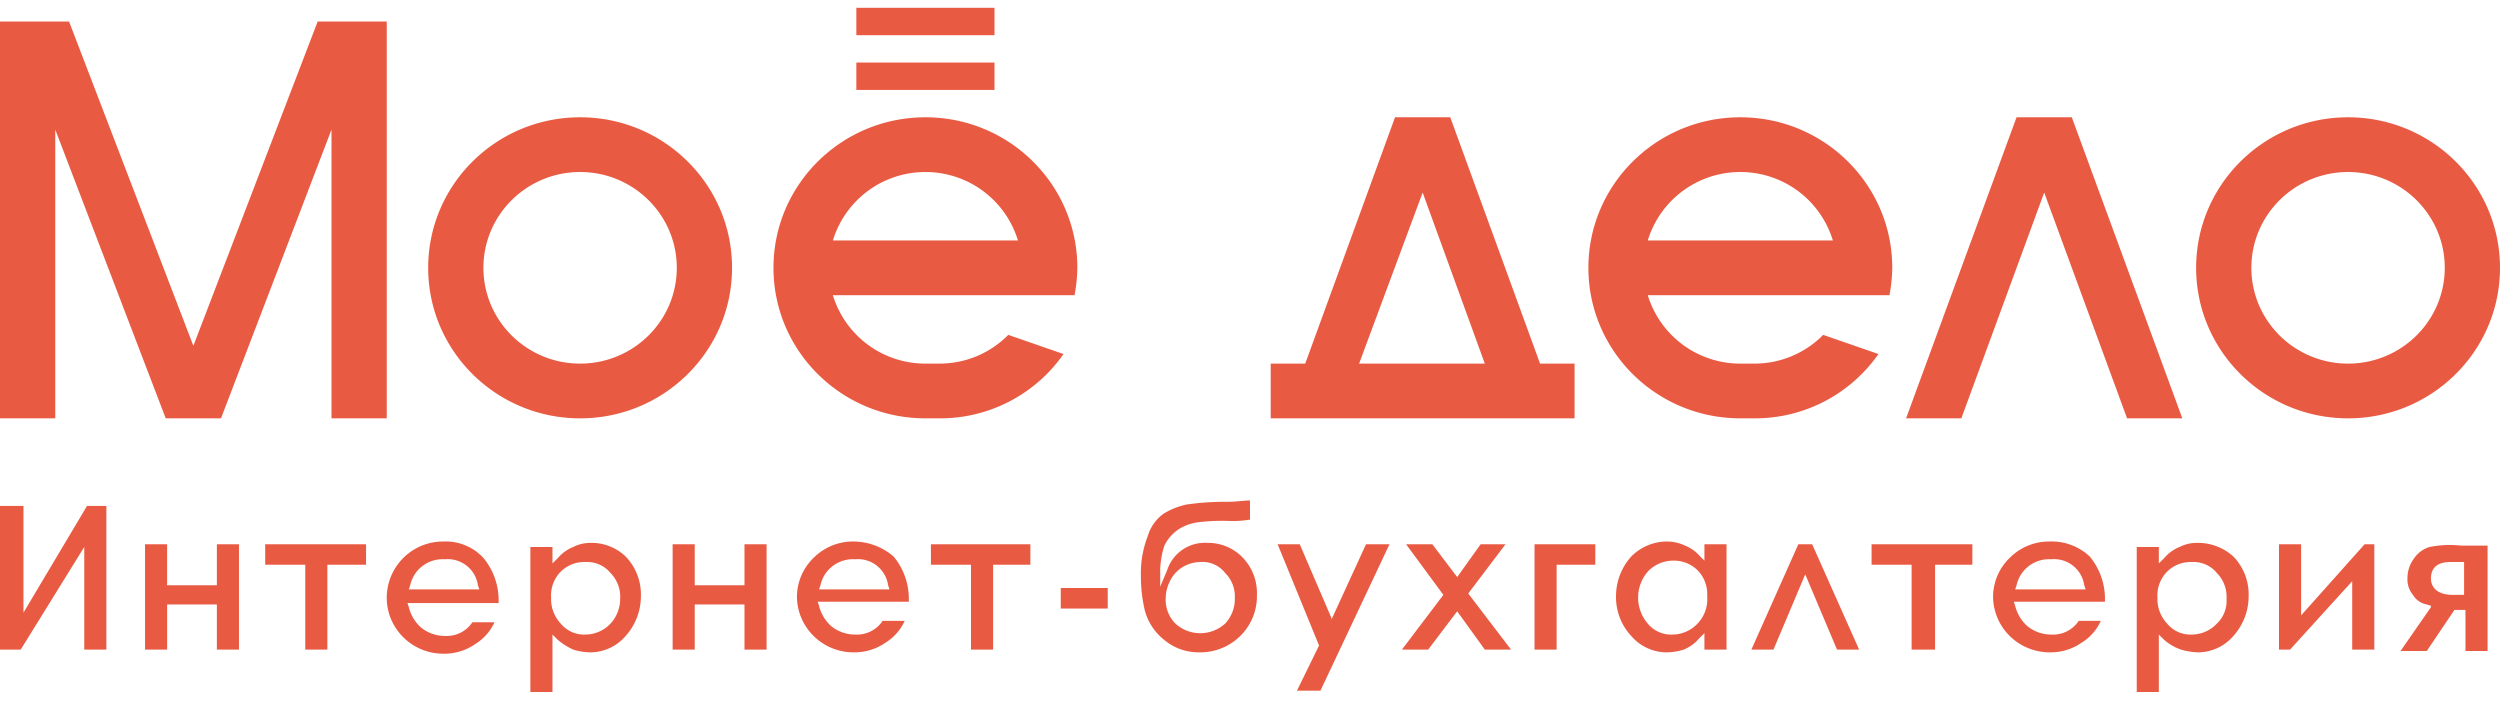 <svg xmlns="http://www.w3.org/2000/svg" width="95" height="27" viewBox="0 0 95 27">
    <path fill="#E95A43" fill-rule="nonzero" d="M.892 23.281v-4.056H0v5.46h.787l2.415-3.9v3.9h.84v-5.46h-.735L.892 23.281zm7.348-1.04H6.35v-1.56h-.839v4.004h.84V22.97h1.89v1.716h.84v-4.004h-.84v1.56zm1.837-.78H11.6v3.224h.84v-3.224h1.47v-.78h-3.832v.78zm12.387-.832a1.465 1.465 0 0 0-.682.156 1.49 1.49 0 0 0-.578.416l-.21.208v-.624h-.84v5.512h.84v-2.184l.21.208c.176.147.37.269.578.364.204.064.416.1.63.104a1.776 1.776 0 0 0 1.364-.624c.373-.415.578-.952.578-1.508a2.07 2.07 0 0 0-.578-1.508 1.873 1.873 0 0 0-1.312-.52zm.735 3.068c-.244.261-.586.412-.945.416a1.144 1.144 0 0 1-.945-.416 1.365 1.365 0 0 1-.367-.988c-.024-.366.11-.725.367-.988.25-.246.593-.378.945-.364.364-.019.715.136.945.416.258.263.392.622.367.988 0 .347-.131.68-.367.936zm5.091-1.456H26.4v-1.56h-.84v4.004h.84V22.97h1.89v1.716h.84v-4.004h-.84v1.56zm7.086-.78h1.522v3.224h.84v-3.224h1.417v-.78h-3.78v.78zm4.933.884h1.785v.78h-1.785v-.78zm5.564-1.716a1.506 1.506 0 0 0-1.522 1.04l-.263.624v-.676c.013-.3.066-.597.158-.884a1.63 1.63 0 0 1 .472-.572c.233-.165.504-.272.788-.312.4-.05.804-.067 1.207-.052a4.01 4.01 0 0 0 .787-.052v-.728c-.21 0-.525.052-.892.052a9.778 9.778 0 0 0-1.522.104c-.318.067-.62.19-.893.364-.277.209-.48.5-.577.832-.186.481-.275.993-.262 1.508-.003.456.05.91.157 1.352.124.431.38.813.735 1.092.367.306.832.472 1.312.468a2.163 2.163 0 0 0 1.575-.624c.416-.412.644-.976.63-1.56a1.945 1.945 0 0 0-.578-1.456 1.83 1.83 0 0 0-1.312-.52zm.682 3.068a1.406 1.406 0 0 1-1.89 0 1.288 1.288 0 0 1-.367-.988c.01-.344.14-.675.368-.936.244-.26.585-.411.944-.416.366-.029.722.128.945.416.25.248.382.587.368.936.015.365-.118.72-.368.988zm4.042-.156v-.052l-1.207-2.808h-.84l1.574 3.848-.84 1.716h.893l2.624-5.564h-.892l-1.312 2.86zm6.613-2.86h-.945l-.892 1.248-.945-1.248h-.997l1.417 1.924-1.575 2.08h.998l1.102-1.456 1.05 1.456h.997l-1.627-2.132 1.417-1.872zm1.102 4.004h.84v-3.224h1.47v-.78h-2.31v4.004zm6.508-3.328l-.21-.208a1.49 1.49 0 0 0-.577-.416 1.63 1.63 0 0 0-.682-.156c-.514 0-1.006.207-1.365.572a2.255 2.255 0 0 0-.577 1.508c-.01.558.196 1.098.577 1.508.339.399.839.628 1.365.624.214-.005.426-.04.63-.104a1.49 1.49 0 0 0 .577-.416l.21-.208v.624h.84v-4.004h-.84v.676h.052zm-.314 2.34c-.245.261-.586.412-.945.416a1.144 1.144 0 0 1-.945-.416 1.513 1.513 0 0 1 0-1.976c.244-.26.586-.411.945-.416.352-.014.695.118.945.364.258.263.391.622.367.988.033.383-.1.762-.367 1.04zm3.831-3.016l-1.785 4.004h.84l1.207-2.86 1.208 2.86h.84l-1.785-4.004h-.525zm2.782.78h1.522v3.224h.892v-3.224h1.417v-.78H71.12v.78zm12.387-.832a1.465 1.465 0 0 0-.683.156 1.49 1.49 0 0 0-.577.416l-.21.208v-.624h-.84v5.512h.84v-2.184l.21.208c.185.16.399.283.63.364.205.06.416.095.63.104a1.776 1.776 0 0 0 1.364-.624c.373-.415.578-.952.578-1.508a2.07 2.07 0 0 0-.578-1.508 2.005 2.005 0 0 0-1.364-.52zm.734 3.068c-.244.261-.585.412-.944.416a1.144 1.144 0 0 1-.945-.416 1.365 1.365 0 0 1-.368-.988c-.024-.366.11-.725.368-.988.25-.246.592-.378.945-.364.364-.019.715.136.944.416.259.263.392.622.368.988.024.35-.11.694-.368.936zm3.202-.312v-2.704h-.84v4.004h.42l2.362-2.6v2.6h.84v-4.004h-.368l-2.414 2.704zm4.881-2.6a1.102 1.102 0 0 0-.577.416 1.271 1.271 0 0 0-.263.78.905.905 0 0 0 .21.624.761.761 0 0 0 .525.364l.158.052v.052l-1.155 1.664h.997l1.05-1.56h.42v1.56h.84v-4.004h-.998a4.015 4.015 0 0 0-1.207.052zm1.312 1.82h-.42c-.682 0-.84-.364-.84-.624s.106-.624.735-.624h.525v1.248zM77.89 20.577a2.11 2.11 0 0 0-1.523.624 2.07 2.07 0 0 0-.63 1.456c0 .566.227 1.108.63 1.508.404.4.952.624 1.523.624.43.008.853-.12 1.207-.364.323-.198.579-.488.734-.832h-.84c-.23.348-.63.547-1.049.52-.325 0-.64-.11-.892-.312a1.505 1.505 0 0 1-.473-.78l-.052-.156h3.464v-.104a2.528 2.528 0 0 0-.577-1.612 2.11 2.11 0 0 0-1.522-.572zm-1.313 1.82l.053-.156a1.258 1.258 0 0 1 1.312-.988 1.158 1.158 0 0 1 1.26.988l.052.156h-2.677zm-59.729-1.82a2.142 2.142 0 0 0-2.152 2.132c0 1.178.964 2.132 2.152 2.132.431.008.854-.12 1.207-.364.323-.198.58-.488.735-.832h-.84c-.23.348-.63.547-1.05.52-.324 0-.639-.11-.892-.312a1.505 1.505 0 0 1-.472-.78l-.053-.156h3.465v-.104a2.528 2.528 0 0 0-.578-1.612 1.951 1.951 0 0 0-1.522-.624zm-1.312 1.82l.052-.156a1.258 1.258 0 0 1 1.313-.988 1.158 1.158 0 0 1 1.26.988l.052.156h-2.677zm16.9-1.82a2.11 2.11 0 0 0-1.522.624 2.07 2.07 0 0 0-.63 1.456c0 1.178.964 2.132 2.152 2.132.432.008.854-.12 1.208-.364.323-.198.579-.488.734-.832h-.84c-.23.348-.63.547-1.049.52-.325 0-.64-.11-.892-.312a1.505 1.505 0 0 1-.473-.78l-.052-.156h3.464v-.104a2.528 2.528 0 0 0-.577-1.612 2.359 2.359 0 0 0-1.523-.572zm-1.312 1.82l.053-.156a1.258 1.258 0 0 1 1.312-.988 1.158 1.158 0 0 1 1.26.988l.052.156h-2.677zM12.597.817h-.525L7.348 13.141 2.624.817H0v15.08h2.1V4.925l4.198 10.972h2.1l4.199-10.972v10.972h2.1V.817h-2.1zm9.447 15.08c3.189 0 5.774-2.56 5.774-5.72 0-3.159-2.585-5.72-5.774-5.72-3.188 0-5.773 2.561-5.773 5.72 0 3.16 2.585 5.72 5.773 5.72zm0-9.36c2.03 0 3.674 1.63 3.674 3.64 0 2.01-1.645 3.64-3.674 3.64s-3.674-1.63-3.674-3.64c0-2.01 1.645-3.64 3.674-3.64zm67.183 9.36c3.188 0 5.773-2.56 5.773-5.72 0-3.159-2.585-5.72-5.773-5.72-3.19 0-5.774 2.561-5.774 5.72 0 3.16 2.585 5.72 5.774 5.72zm0-9.36c2.029 0 3.674 1.63 3.674 3.64 0 2.01-1.645 3.64-3.674 3.64-2.03 0-3.675-1.63-3.675-3.64 0-2.01 1.645-3.64 3.675-3.64zm-38.315 9.36h8.922v-2.08h-1.312l-3.412-9.36h-2.099l-3.412 9.36h-1.312v2.08h2.625zm3.149-8.58l2.362 6.5h-4.777l2.415-6.5zm24.668-2.86h-2.1l-4.198 11.44h2.1l3.149-8.58 3.149 8.58h2.1l-4.2-11.44zm-46.188-2.08h5.25v1.04h-5.25v-1.04zm0-2.08h5.25v1.04h-5.25V.297zm5.774 12.428a3.66 3.66 0 0 1-2.624 1.092h-.525a3.67 3.67 0 0 1-3.517-2.6h9.185c.064-.343.099-.69.105-1.04 0-3.159-2.585-5.72-5.773-5.72-3.189 0-5.774 2.561-5.774 5.72 0 3.16 2.585 5.72 5.774 5.72h.525a5.716 5.716 0 0 0 4.723-2.444l-2.1-.728zm-3.15-6.188a3.67 3.67 0 0 1 3.517 2.6H31.65a3.67 3.67 0 0 1 3.517-2.6zm34.117 6.188a3.66 3.66 0 0 1-2.625 1.092h-.524a3.67 3.67 0 0 1-3.517-2.6h9.185c.064-.343.099-.69.105-1.04 0-3.159-2.585-5.72-5.773-5.72-3.189 0-5.774 2.561-5.774 5.72 0 3.16 2.585 5.72 5.774 5.72h.524a5.716 5.716 0 0 0 4.724-2.444l-2.1-.728zm-3.15-6.188a3.67 3.67 0 0 1 3.517 2.6h-7.033a3.67 3.67 0 0 1 3.517-2.6z"/>
</svg>
